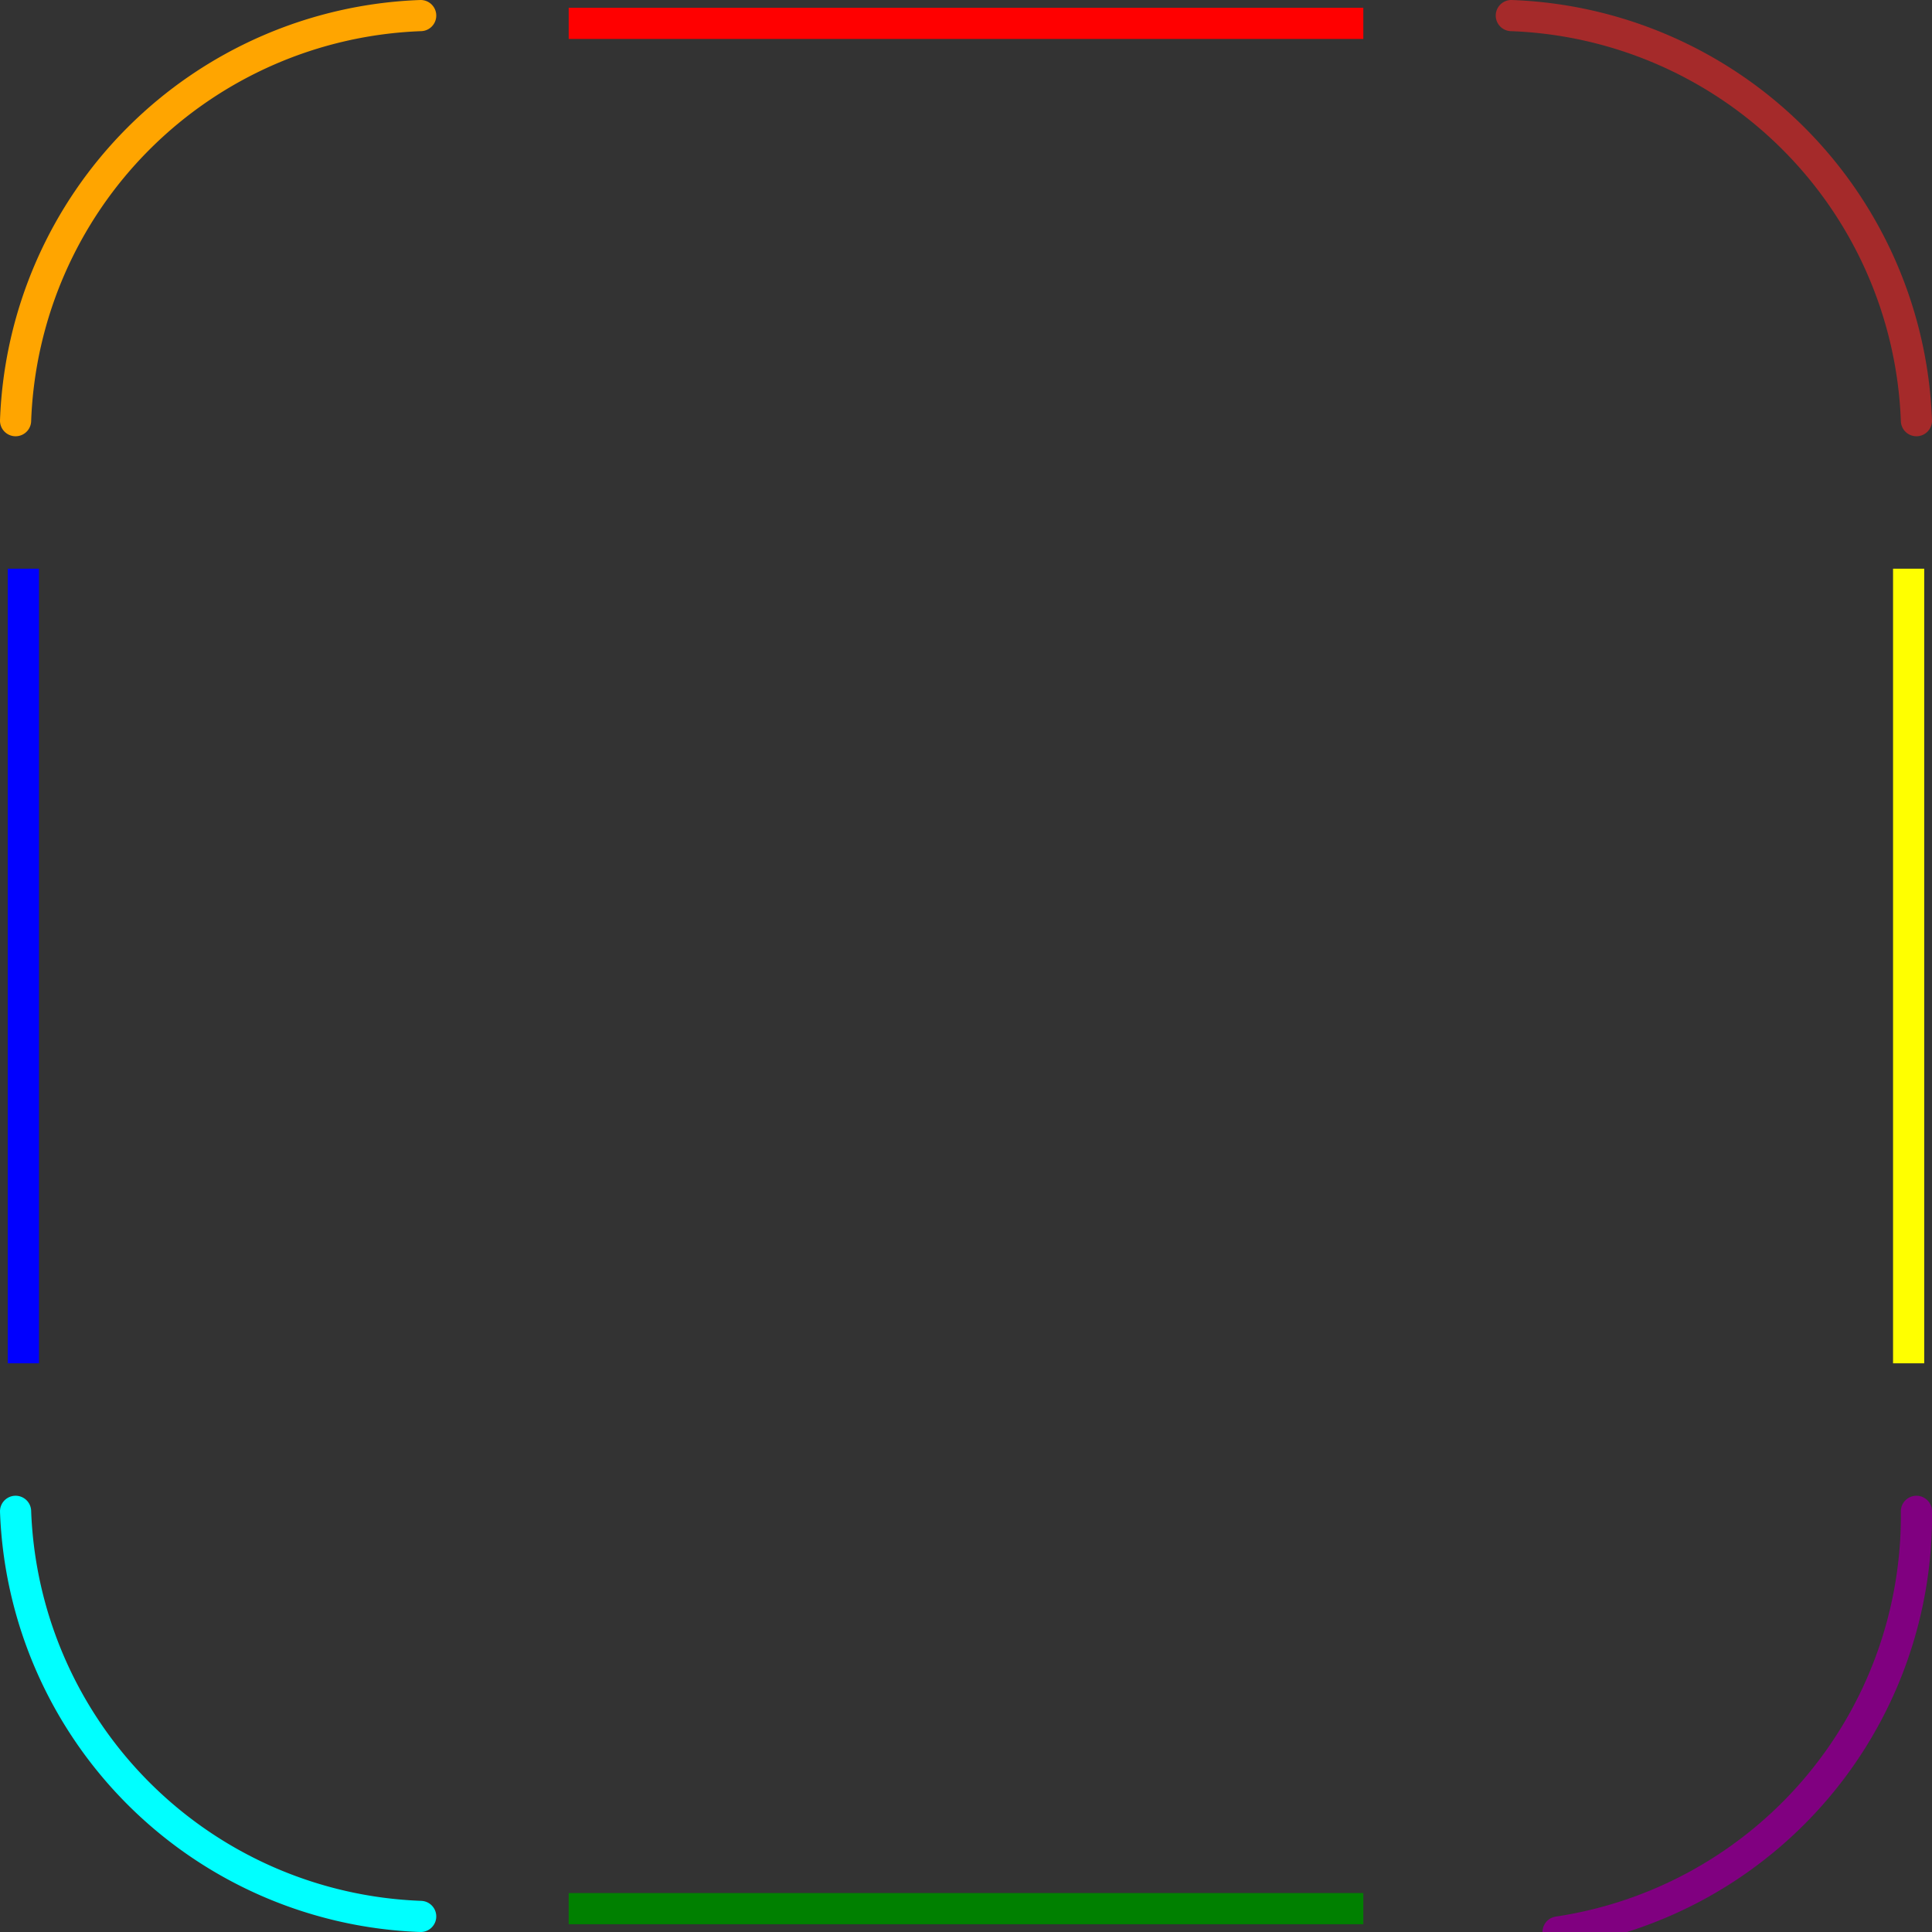 <svg xmlns="http://www.w3.org/2000/svg" width="400" height="400" viewBox="0 0 124 124" fill="transparent">
  <rect x="0" y="0" width="124" height="124" fill="#333333" stroke="none"/>
  <rect x="37" y="1" width="50" height="1" stroke="red" />
  <rect x="1" y="37" width="1" height="50" stroke="blue" />
  <rect x="37" y="122" width="50" height="1" stroke="green" />
  <rect x="122" y="37" width="1" height="50" stroke="yellow" />
  <path d="M27,1 A27,27 0 0,0 1,27" stroke="orange" stroke-width="2" fill="none" stroke-linecap="round" />
  <path d="M123,27 A27,27 0 0,0 97,1" stroke="brown" stroke-width="2" fill="none" stroke-linecap="round" />
  <path d="M1,97 A27,27 0 0,0 27,123" stroke="cyan" stroke-width="2" fill="none" stroke-linecap="round" />
  <path d="M100,124 A27,27 0 0,0 123,97" stroke="purple" stroke-width="2" fill="none" stroke-linecap="round" />
</svg>
